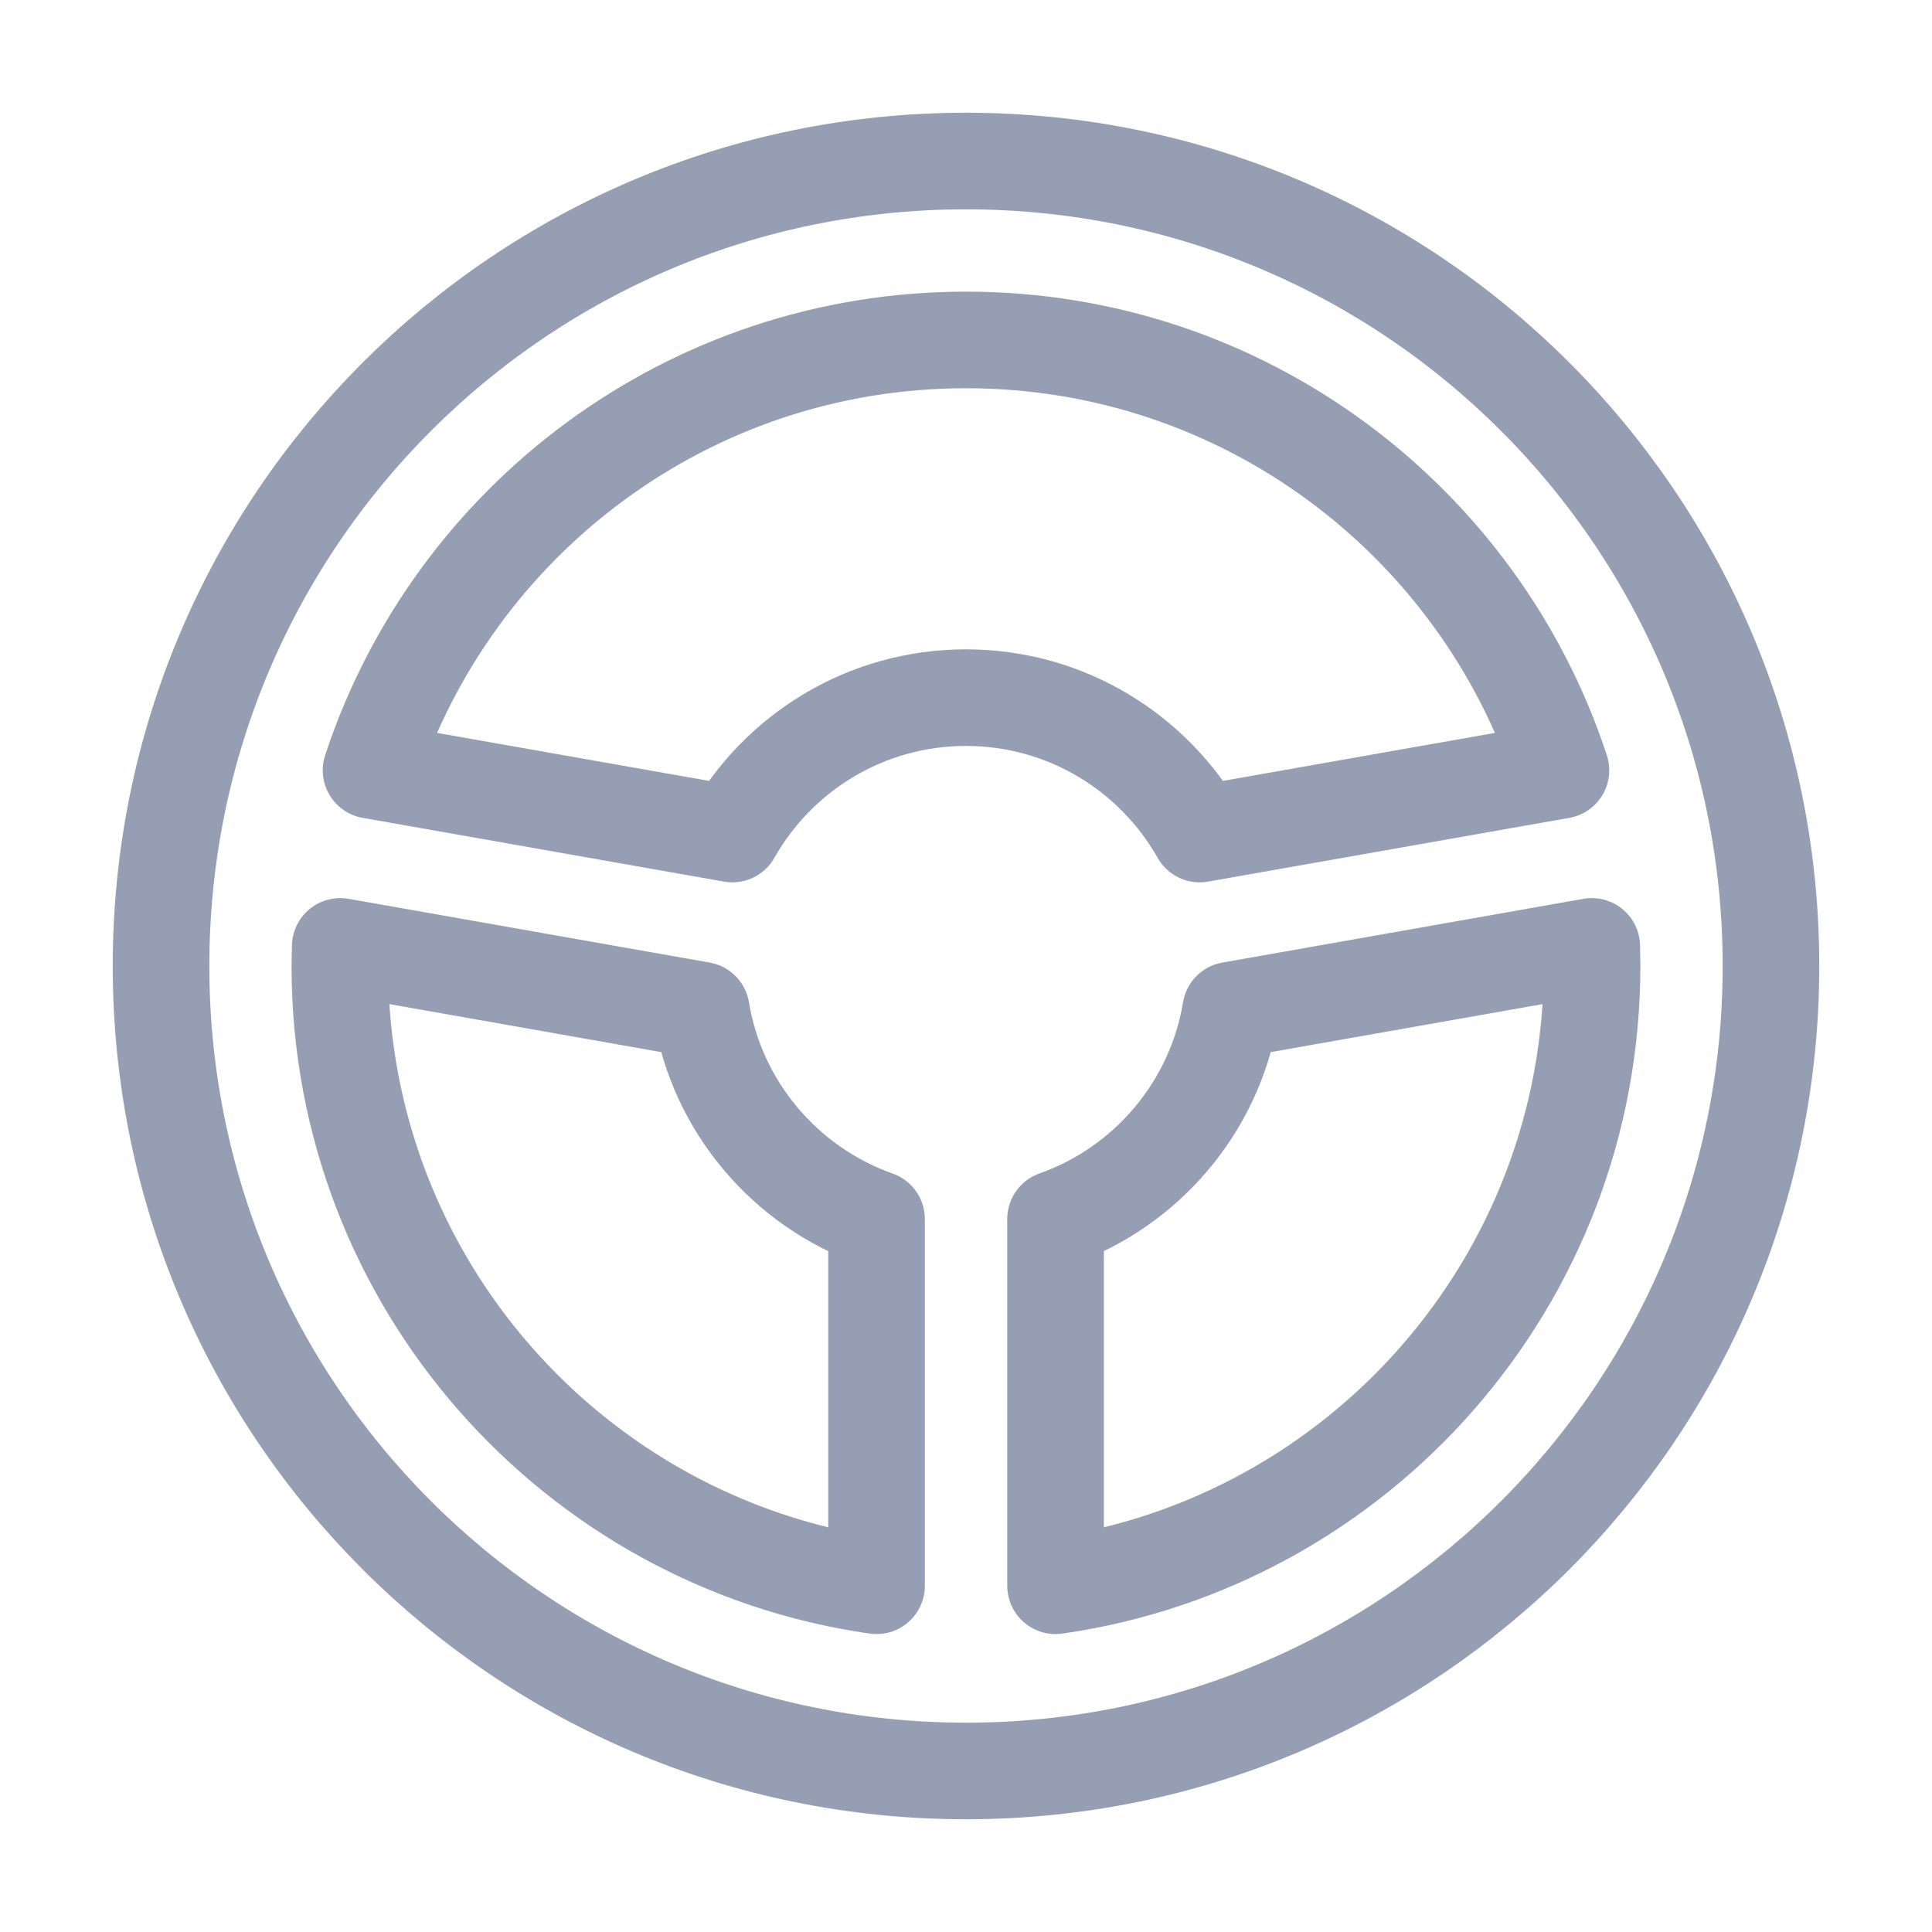 <svg width="20" height="20" viewBox="0 0 20 20" fill="none" xmlns="http://www.w3.org/2000/svg">
<path fill-rule="evenodd" clip-rule="evenodd" d="M10 18.333C5.397 18.333 1.667 14.603 1.667 10C1.667 5.397 5.397 1.667 10 1.667C14.603 1.667 18.333 5.397 18.333 10C18.333 14.603 14.603 18.333 10 18.333Z" stroke="#959EB3" stroke-linecap="round" stroke-linejoin="round"/>
<path fill-rule="evenodd" clip-rule="evenodd" d="M3.522 9.797L7.26 10.457C7.426 11.464 8.134 12.287 9.074 12.62L9.074 16.416C5.933 15.967 3.518 13.265 3.518 10L3.522 9.797Z" stroke="#959EB3" stroke-linecap="round" stroke-linejoin="round"/>
<path fill-rule="evenodd" clip-rule="evenodd" d="M12.74 10.457L16.478 9.797L16.481 10C16.481 13.265 14.068 15.966 10.927 16.416L10.927 12.619C11.866 12.287 12.574 11.463 12.74 10.457Z" stroke="#959EB3" stroke-linecap="round" stroke-linejoin="round"/>
<path fill-rule="evenodd" clip-rule="evenodd" d="M10 3.519C12.872 3.519 15.308 5.387 16.159 7.974L12.419 8.634C11.942 7.791 11.037 7.222 10 7.222C8.962 7.222 8.058 7.791 7.581 8.634L3.841 7.974C4.692 5.387 7.127 3.519 10 3.519Z" stroke="#959EB3" stroke-linecap="round" stroke-linejoin="round"/>
</svg>
